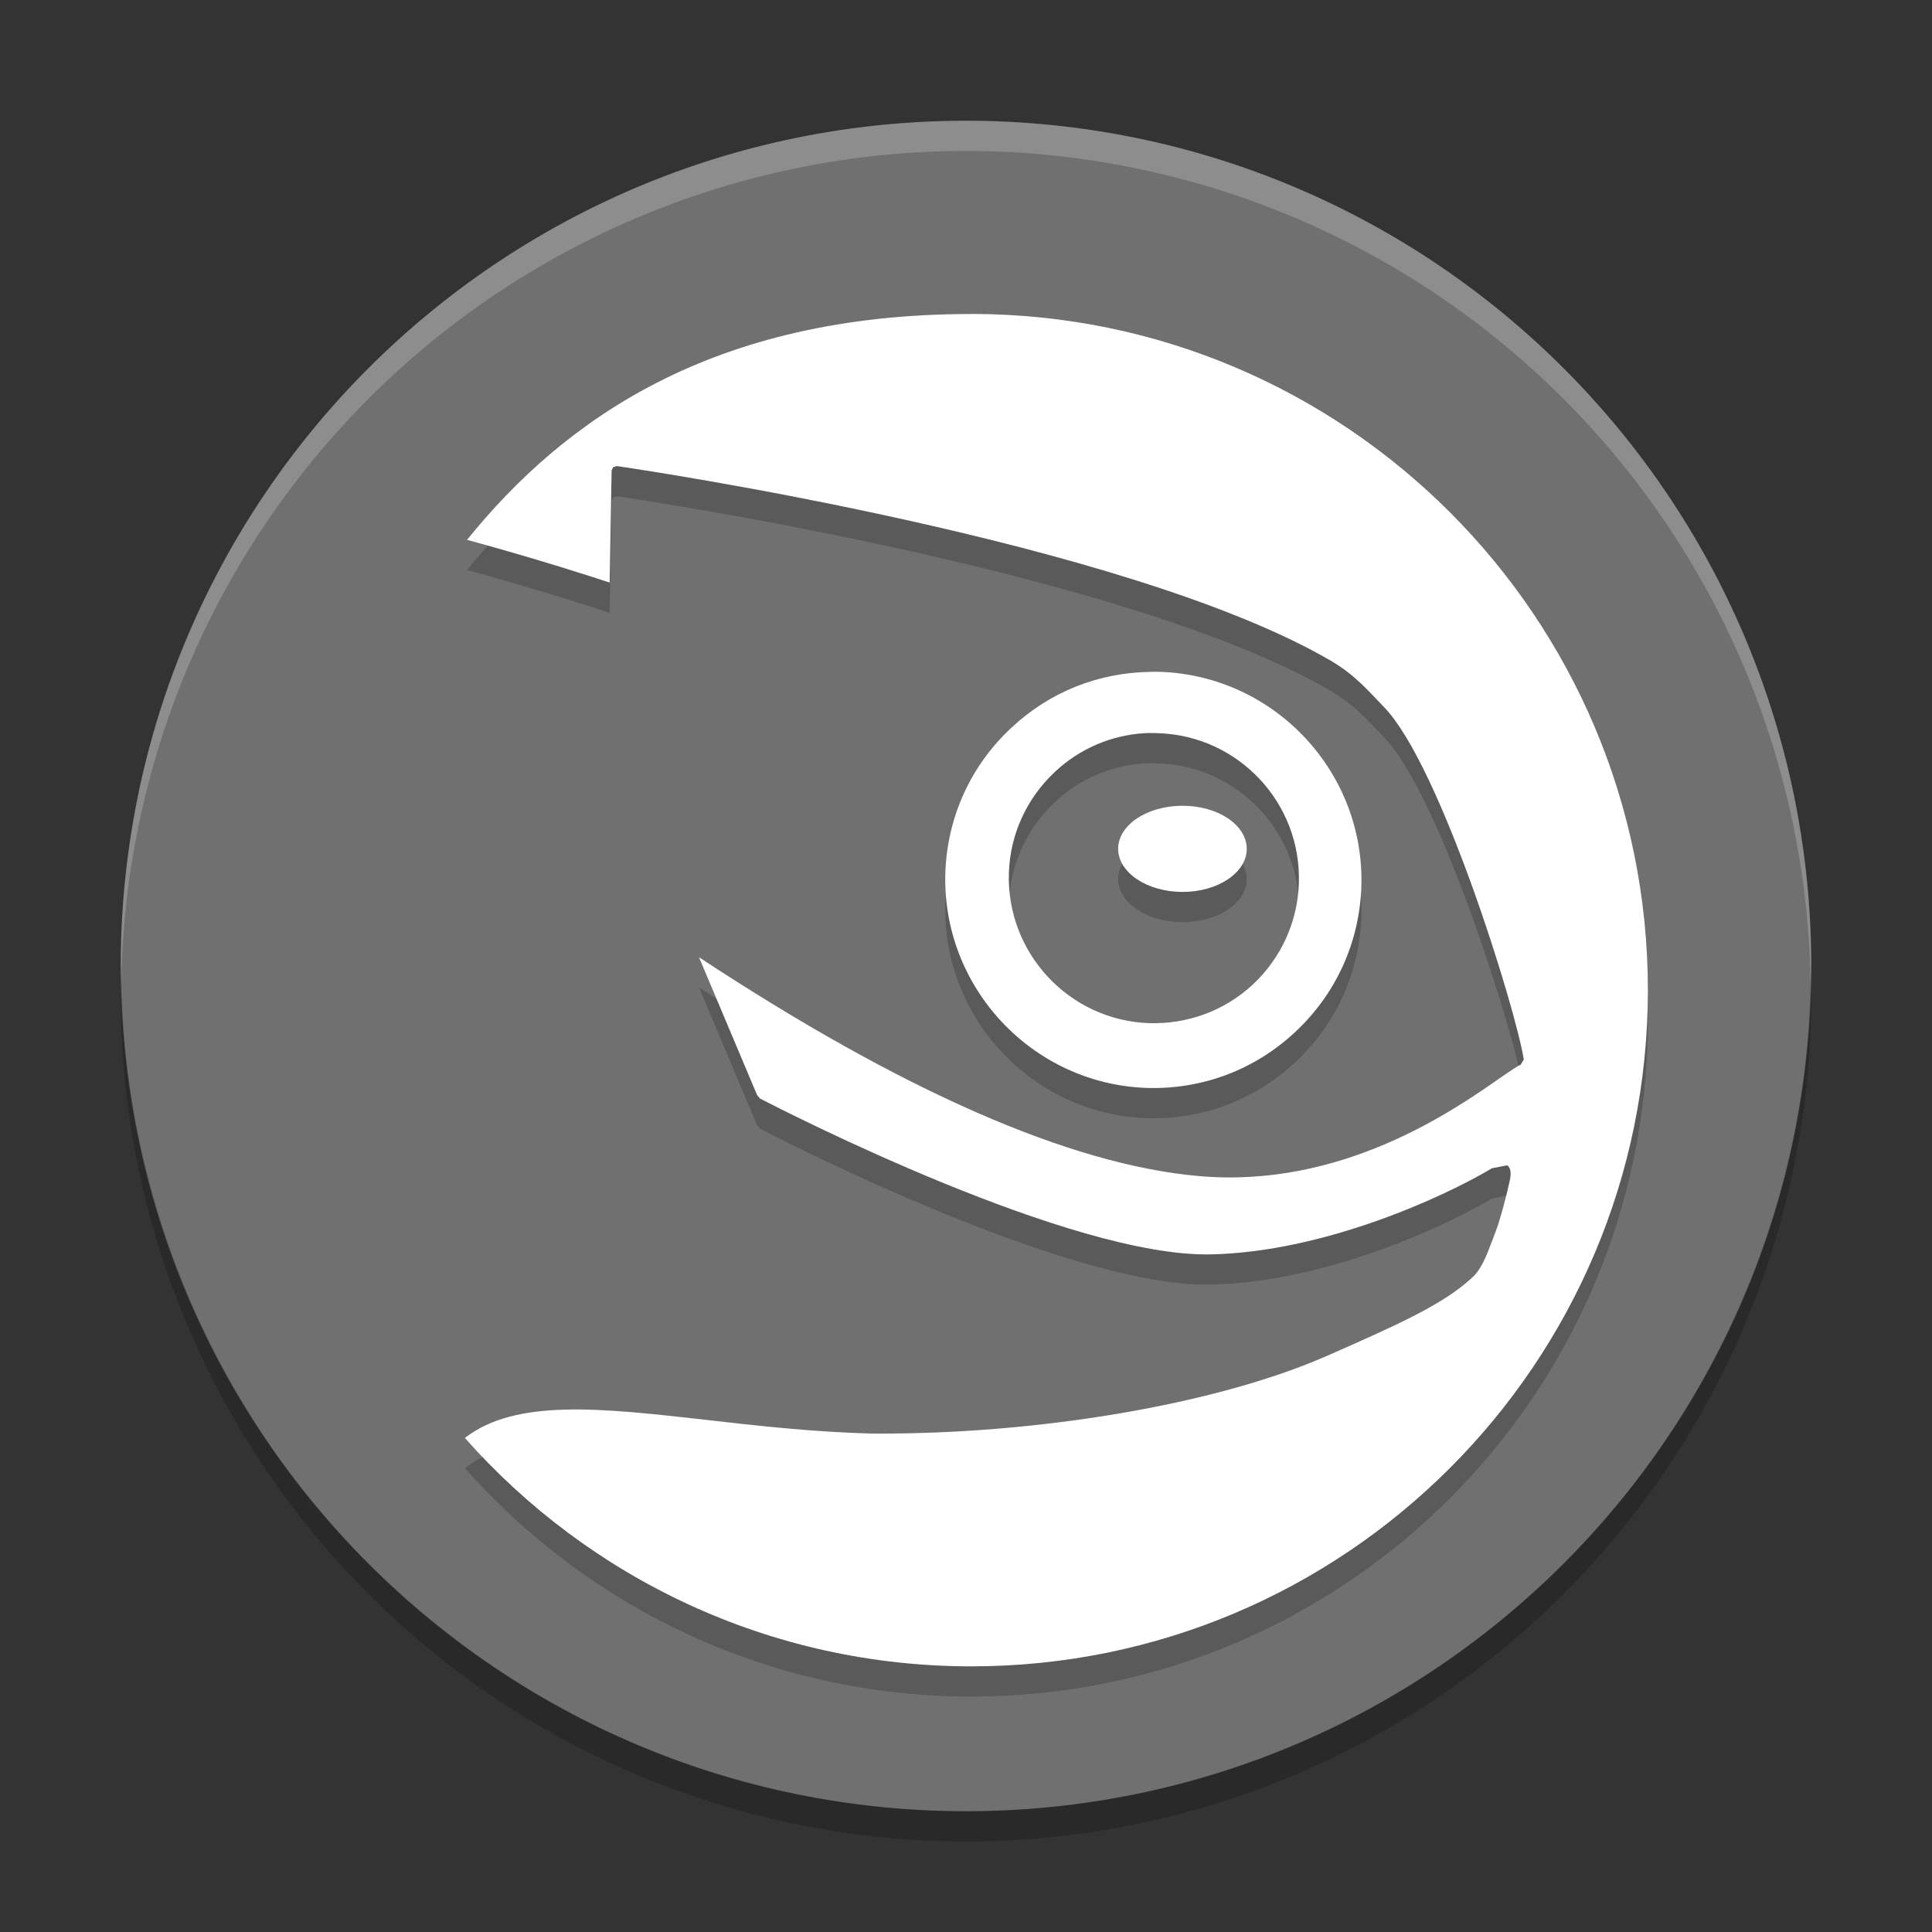 <svg xmlns="http://www.w3.org/2000/svg" width="64" height="64" version="1">
 <rect width="100%" height="100%" fill="#333333" stroke="none"/>
 <path style="fill:#707070" d="M 32,4 C 16.537,4 4,16.536 4,32 4,47.464 16.537,60 32,60 47.461,60 60,47.464 60,32 60,16.536 47.461,4 32,4 Z"/>
 <path style="opacity:0.2" d="m 32.175,11.403 c -8.59,0 -13.499,3.517 -16.702,7.48 2.455,0.673 4.17,1.234 4.723,1.417 0.007,-0.371 0.066,-3.715 0.066,-3.715 l 0.048,-0.107 0.124,-0.038 c 0.755,0.109 16.861,2.491 23.644,6.444 0.84,0.494 1.252,1.01 1.772,1.541 1.875,1.938 4.365,10.007 4.629,11.675 l -0.107,0.173 c -0.097,0.036 -0.334,0.201 -0.642,0.411 -1.582,1.107 -5.283,3.697 -10.027,3.275 -4.266,-0.38 -9.832,-2.827 -16.547,-7.249 0.296,0.697 1.691,4.011 1.925,4.568 l 0.096,0.114 c 0.972,0.502 10.301,5.259 14.93,5.162 3.735,-0.074 7.723,-1.897 9.318,-2.854 l 0.508,-0.096 c 0.142,0.111 0.12,0.328 0.076,0.528 -0.098,0.457 -0.317,1.296 -0.47,1.686 l -0.124,0.325 c -0.182,0.482 -0.359,0.948 -0.698,1.226 -0.941,0.856 -2.448,1.533 -4.799,2.564 -3.637,1.589 -9.529,2.589 -15.006,2.557 C 26.953,48.444 25.054,48.228 23.389,48.038 19.912,47.643 17.088,47.324 15.4,48.634 19.504,53.271 25.499,56.2 32.178,56.2 c 12.371,0 22.41,-10.028 22.41,-22.4 0,-12.37 -10.039,-22.4 -22.41,-22.4 l -0.003,0 z m 5.921,11.855 c -1.715,0.026 -3.328,0.667 -4.588,1.848 -1.349,1.25 -2.126,2.959 -2.191,4.799 -0.123,3.792 2.862,6.993 6.655,7.135 1.848,0.06 3.596,-0.598 4.941,-1.859 1.341,-1.254 2.116,-2.952 2.184,-4.789 0.13,-3.797 -2.855,-6.998 -6.655,-7.135 -0.115,-0.004 -0.231,-0.002 -0.345,0 z m -0.183,2.031 c 0.158,-0.01 0.309,-0.006 0.47,0 2.65,0.093 4.733,2.314 4.644,4.969 -0.04,1.278 -0.584,2.475 -1.521,3.354 -0.94,0.872 -2.161,1.322 -3.448,1.282 -2.648,-0.098 -4.724,-2.328 -4.636,-4.979 0.041,-1.283 0.592,-2.469 1.523,-3.344 0.818,-0.767 1.861,-1.215 2.968,-1.282 z m 1.263,2.404 c -1.181,0 -2.135,0.64 -2.135,1.427 0,0.782 0.954,1.427 2.135,1.427 1.177,0 2.125,-0.644 2.125,-1.427 0,-0.787 -0.948,-1.427 -2.125,-1.427 z"/>
 <path style="fill:#ffffff" d="m 32.174,10.402 c -8.59,0 -13.499,3.517 -16.702,7.48 2.455,0.673 4.17,1.234 4.723,1.417 0.007,-0.371 0.066,-3.715 0.066,-3.715 l 0.048,-0.107 0.124,-0.038 c 0.755,0.109 16.861,2.491 23.644,6.444 0.84,0.494 1.252,1.01 1.772,1.541 1.875,1.938 4.365,10.007 4.629,11.675 l -0.107,0.173 c -0.097,0.036 -0.334,0.201 -0.642,0.411 -1.582,1.107 -5.283,3.697 -10.027,3.275 -4.266,-0.38 -9.832,-2.827 -16.547,-7.249 0.296,0.697 1.691,4.011 1.925,4.568 l 0.096,0.114 c 0.972,0.502 10.301,5.259 14.93,5.162 3.735,-0.074 7.723,-1.897 9.318,-2.854 l 0.508,-0.096 c 0.142,0.111 0.12,0.328 0.076,0.528 -0.098,0.457 -0.317,1.296 -0.47,1.686 l -0.124,0.325 c -0.182,0.482 -0.359,0.948 -0.698,1.226 -0.941,0.856 -2.448,1.533 -4.799,2.564 -3.637,1.589 -9.529,2.589 -15.006,2.557 -1.958,-0.048 -3.857,-0.263 -5.523,-0.454 C 19.912,46.642 17.087,46.323 15.4,47.634 19.503,52.271 25.498,55.2 32.178,55.2 c 12.371,0 22.41,-10.028 22.41,-22.4 0,-12.37 -10.039,-22.4 -22.41,-22.4 l -0.003,0 z m 5.921,11.855 c -1.715,0.026 -3.328,0.667 -4.588,1.848 -1.349,1.25 -2.126,2.959 -2.191,4.799 -0.123,3.792 2.862,6.993 6.655,7.135 1.848,0.06 3.596,-0.598 4.941,-1.859 1.341,-1.254 2.116,-2.952 2.184,-4.789 0.13,-3.797 -2.855,-6.998 -6.655,-7.135 -0.115,-0.004 -0.231,-0.002 -0.345,0 z m -0.183,2.031 c 0.158,-0.01 0.309,-0.006 0.47,0 2.65,0.093 4.733,2.314 4.644,4.969 -0.04,1.278 -0.584,2.475 -1.521,3.354 -0.94,0.872 -2.161,1.322 -3.448,1.282 -2.648,-0.098 -4.724,-2.328 -4.636,-4.979 0.041,-1.283 0.592,-2.469 1.523,-3.344 0.818,-0.767 1.861,-1.215 2.968,-1.282 z m 1.263,2.404 c -1.181,0 -2.135,0.64 -2.135,1.427 0,0.782 0.954,1.427 2.135,1.427 1.177,0 2.125,-0.644 2.125,-1.427 0,-0.787 -0.948,-1.427 -2.125,-1.427 z"/>
 <path style="opacity:0.2" d="M 4.021,32.422 A 28,28 0 0 0 4,33 28,28 0 0 0 32,61 28,28 0 0 0 60,33 28,28 0 0 0 59.979,32.594 28,28 0 0 1 32,60 28,28 0 0 1 4.021,32.422 Z"/>
 <path style="opacity:0.2;fill:#ffffff" d="M 32 4 A 28 28 0 0 0 4 32 A 28 28 0 0 0 4.021 32.406 A 28 28 0 0 1 32 5 A 28 28 0 0 1 59.979 32.578 A 28 28 0 0 0 60 32 A 28 28 0 0 0 32 4 z"/>
</svg>
